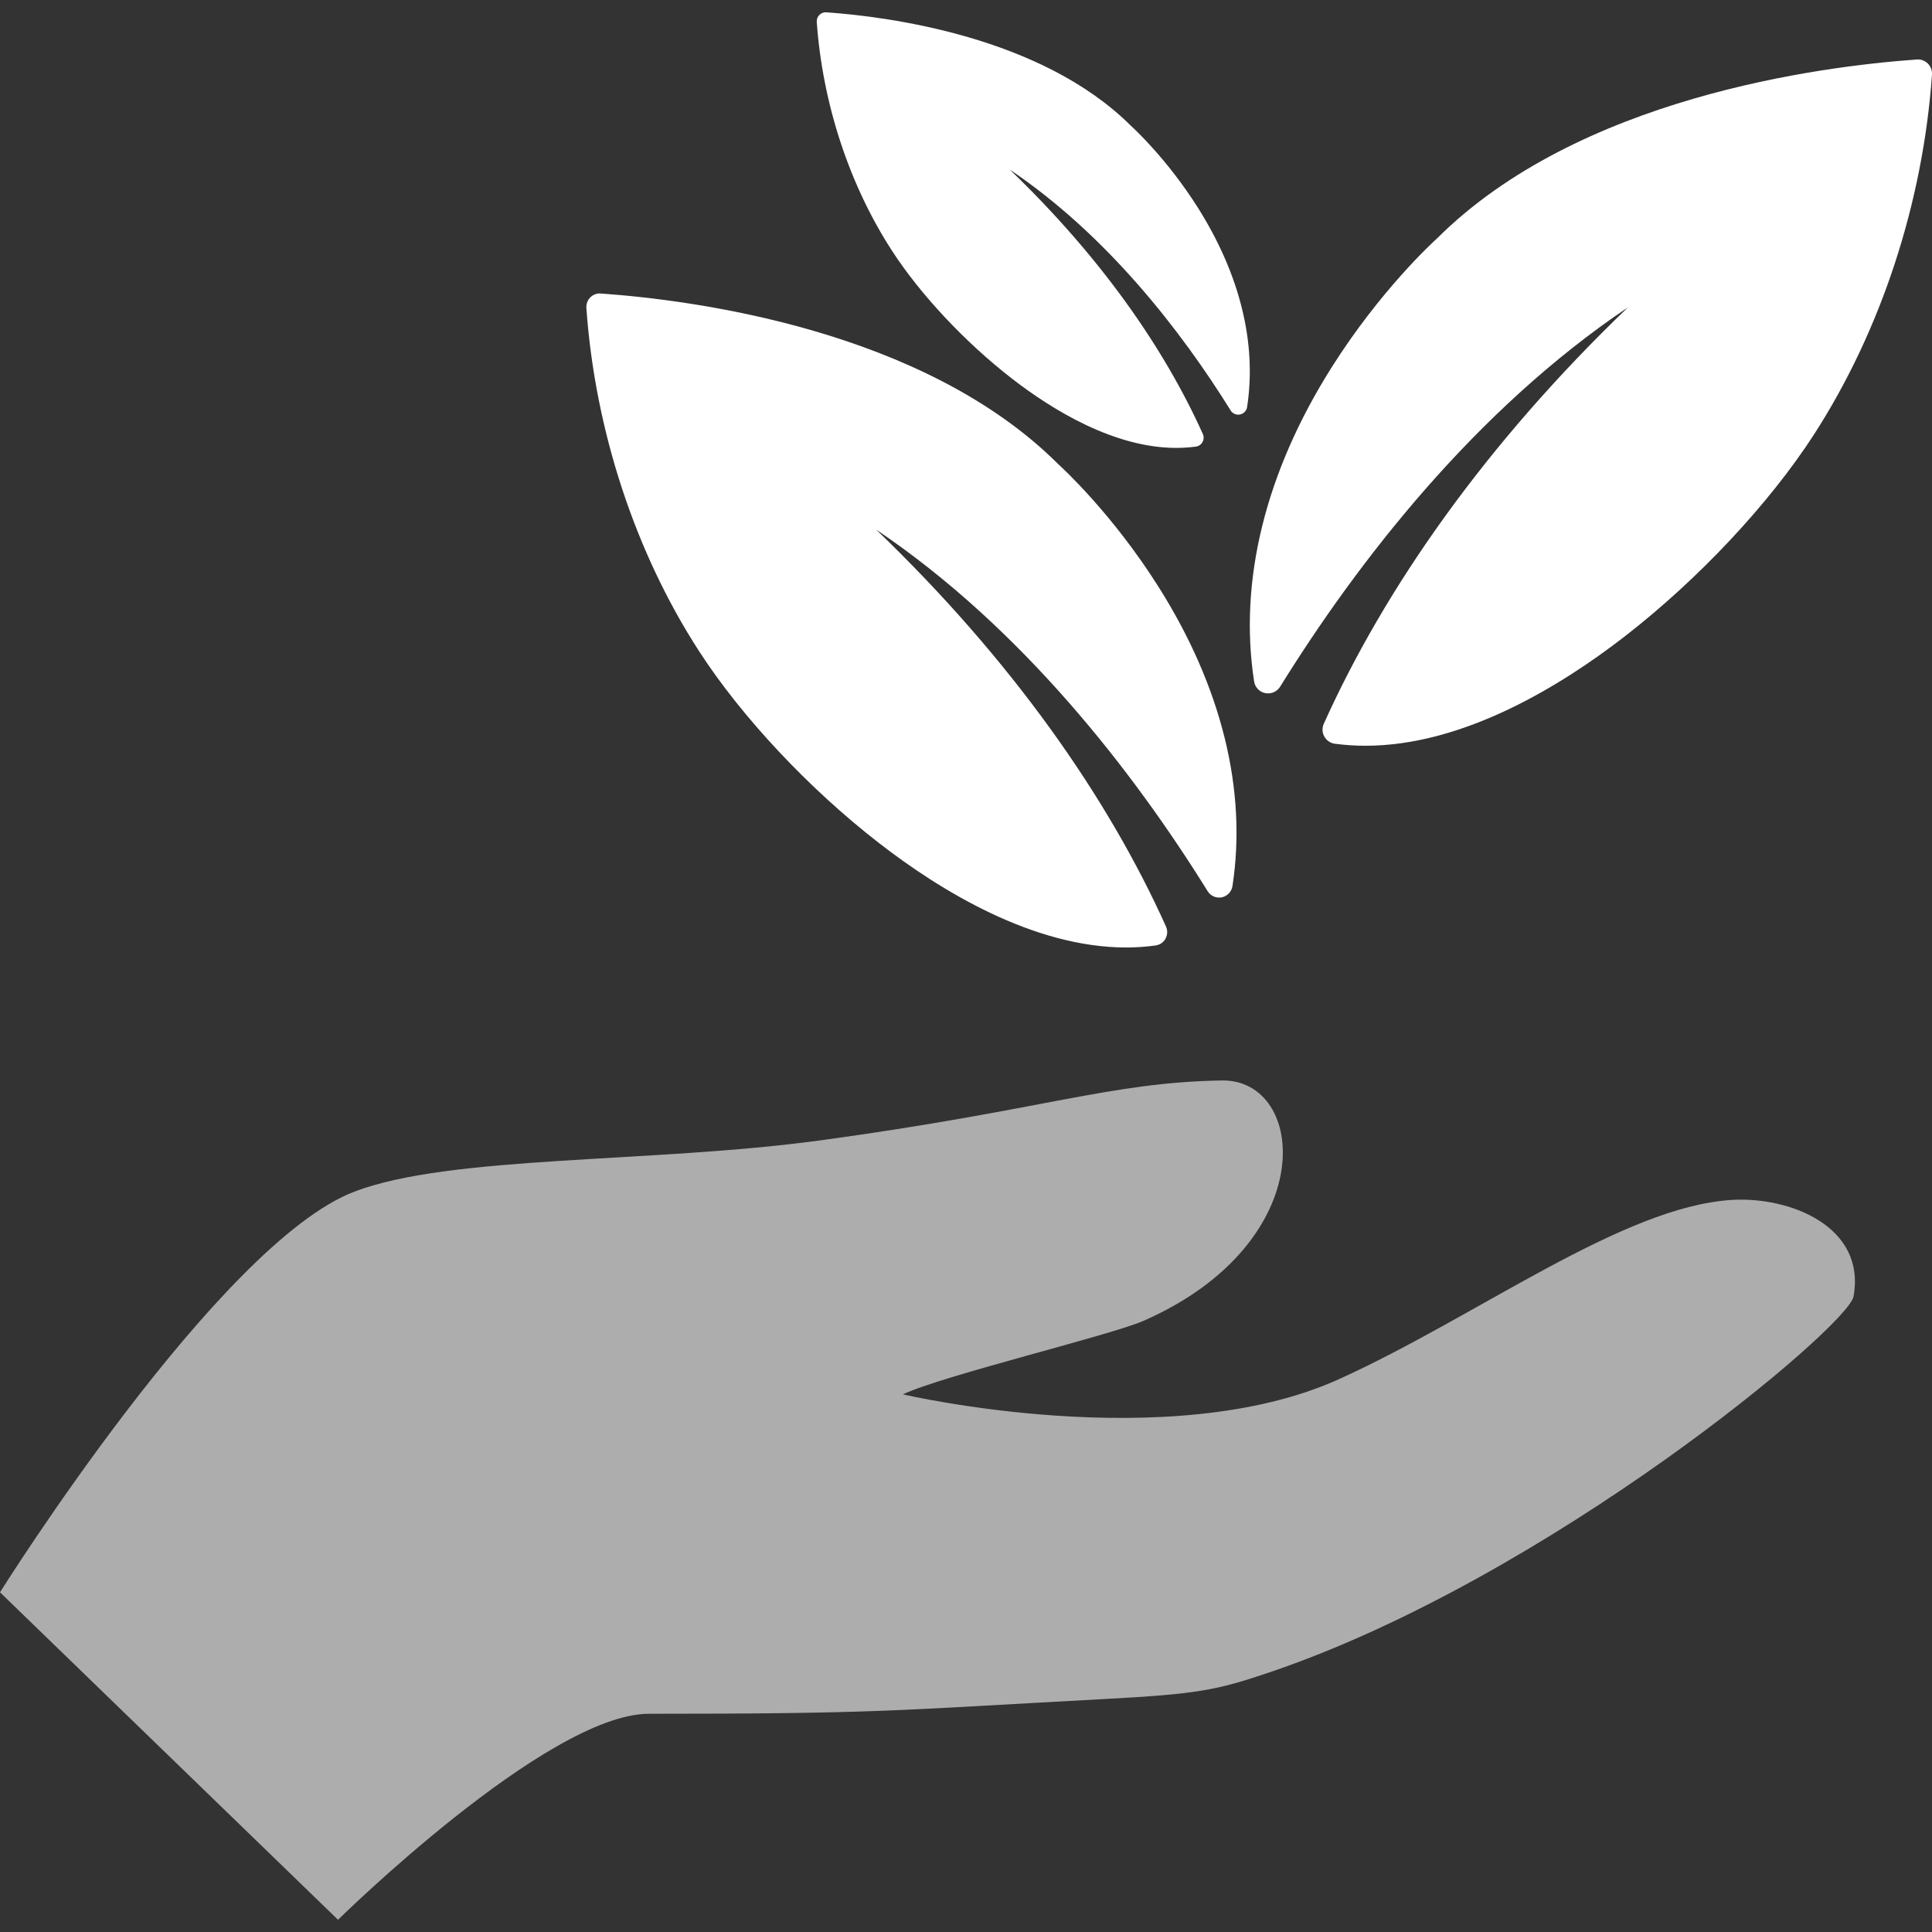 <svg width="24" height="24" viewBox="0 0 24 24" fill="none" xmlns="http://www.w3.org/2000/svg">
<rect x="0" y="0" width="24" height="24" fill="#333333" stroke="none"/>
<g clip-path="url(#clip0_9654_328)">
<path opacity="0.6" d="M21.512 14.906C20.15 14.99 18.358 16.351 16.63 17.134C14.513 18.091 11.216 17.321 11.216 17.321C11.724 17.083 13.79 16.59 14.207 16.407C16.419 15.434 16.233 13.405 15.179 13.422C13.786 13.445 12.97 13.787 10.192 14.166C8.087 14.452 5.597 14.347 4.402 14.803C2.716 15.447 0 19.78 0 19.78L4.199 23.848C4.199 23.848 6.798 21.289 8.062 21.289C10.944 21.289 11.061 21.249 13.737 21.105C14.874 21.044 15.113 20.997 15.763 20.777C19.232 19.605 22.956 16.482 23.025 16.106C23.184 15.236 22.232 14.861 21.512 14.906Z" fill="white"/>
<path d="M15.717 8.61C15.789 8.625 15.863 8.593 15.902 8.531C16.866 6.976 18.323 5.096 20.223 3.818C18.452 5.518 17.202 7.308 16.444 8.992C16.422 9.043 16.424 9.101 16.451 9.149C16.478 9.198 16.526 9.231 16.581 9.239C16.705 9.255 16.833 9.264 16.962 9.264C18.176 9.264 19.384 8.525 20.184 7.905C21.097 7.197 21.975 6.261 22.531 5.402C23.365 4.112 23.887 2.523 24 0.927C24.003 0.876 23.985 0.826 23.949 0.79C23.913 0.754 23.863 0.735 23.812 0.739C22.603 0.825 19.604 1.213 17.85 2.963C17.789 3.018 17.143 3.613 16.543 4.562C15.72 5.864 15.386 7.214 15.579 8.465C15.59 8.537 15.645 8.596 15.717 8.61Z" fill="white"/>
<path d="M10.921 10.474C11.683 11.065 12.835 11.77 13.991 11.77C14.114 11.77 14.237 11.761 14.354 11.745C14.407 11.738 14.453 11.707 14.478 11.661C14.504 11.614 14.506 11.559 14.485 11.511C13.763 9.905 12.571 8.2 10.884 6.579C12.694 7.797 14.082 9.589 15.002 11.071C15.039 11.13 15.109 11.161 15.178 11.147C15.246 11.132 15.299 11.077 15.31 11.008C15.493 9.816 15.175 8.53 14.391 7.289C13.819 6.384 13.203 5.818 13.145 5.765C11.473 4.097 8.615 3.727 7.463 3.646C7.415 3.642 7.367 3.66 7.333 3.694C7.299 3.728 7.281 3.776 7.284 3.825C7.392 5.346 7.889 6.86 8.684 8.089C9.214 8.908 10.05 9.799 10.921 10.474Z" fill="white"/>
<path d="M12.568 4.701C13.076 5.095 13.843 5.564 14.613 5.564C14.695 5.564 14.777 5.558 14.856 5.548C14.891 5.543 14.921 5.522 14.938 5.491C14.955 5.46 14.957 5.423 14.942 5.391C14.461 4.322 13.668 3.186 12.544 2.107C13.75 2.918 14.674 4.112 15.287 5.098C15.311 5.138 15.358 5.158 15.404 5.149C15.45 5.139 15.485 5.103 15.492 5.056C15.614 4.262 15.402 3.406 14.88 2.579C14.499 1.977 14.089 1.599 14.05 1.564C12.937 0.453 11.033 0.207 10.266 0.153C10.233 0.15 10.202 0.162 10.179 0.185C10.156 0.208 10.144 0.24 10.146 0.272C10.218 1.285 10.549 2.294 11.079 3.112C11.432 3.658 11.989 4.252 12.568 4.701Z" fill="white"/>
</g>
<defs>
<clipPath id="clip0_9654_328">
<rect width="24" height="24" fill="white"/>
</clipPath>
</defs>
</svg>
